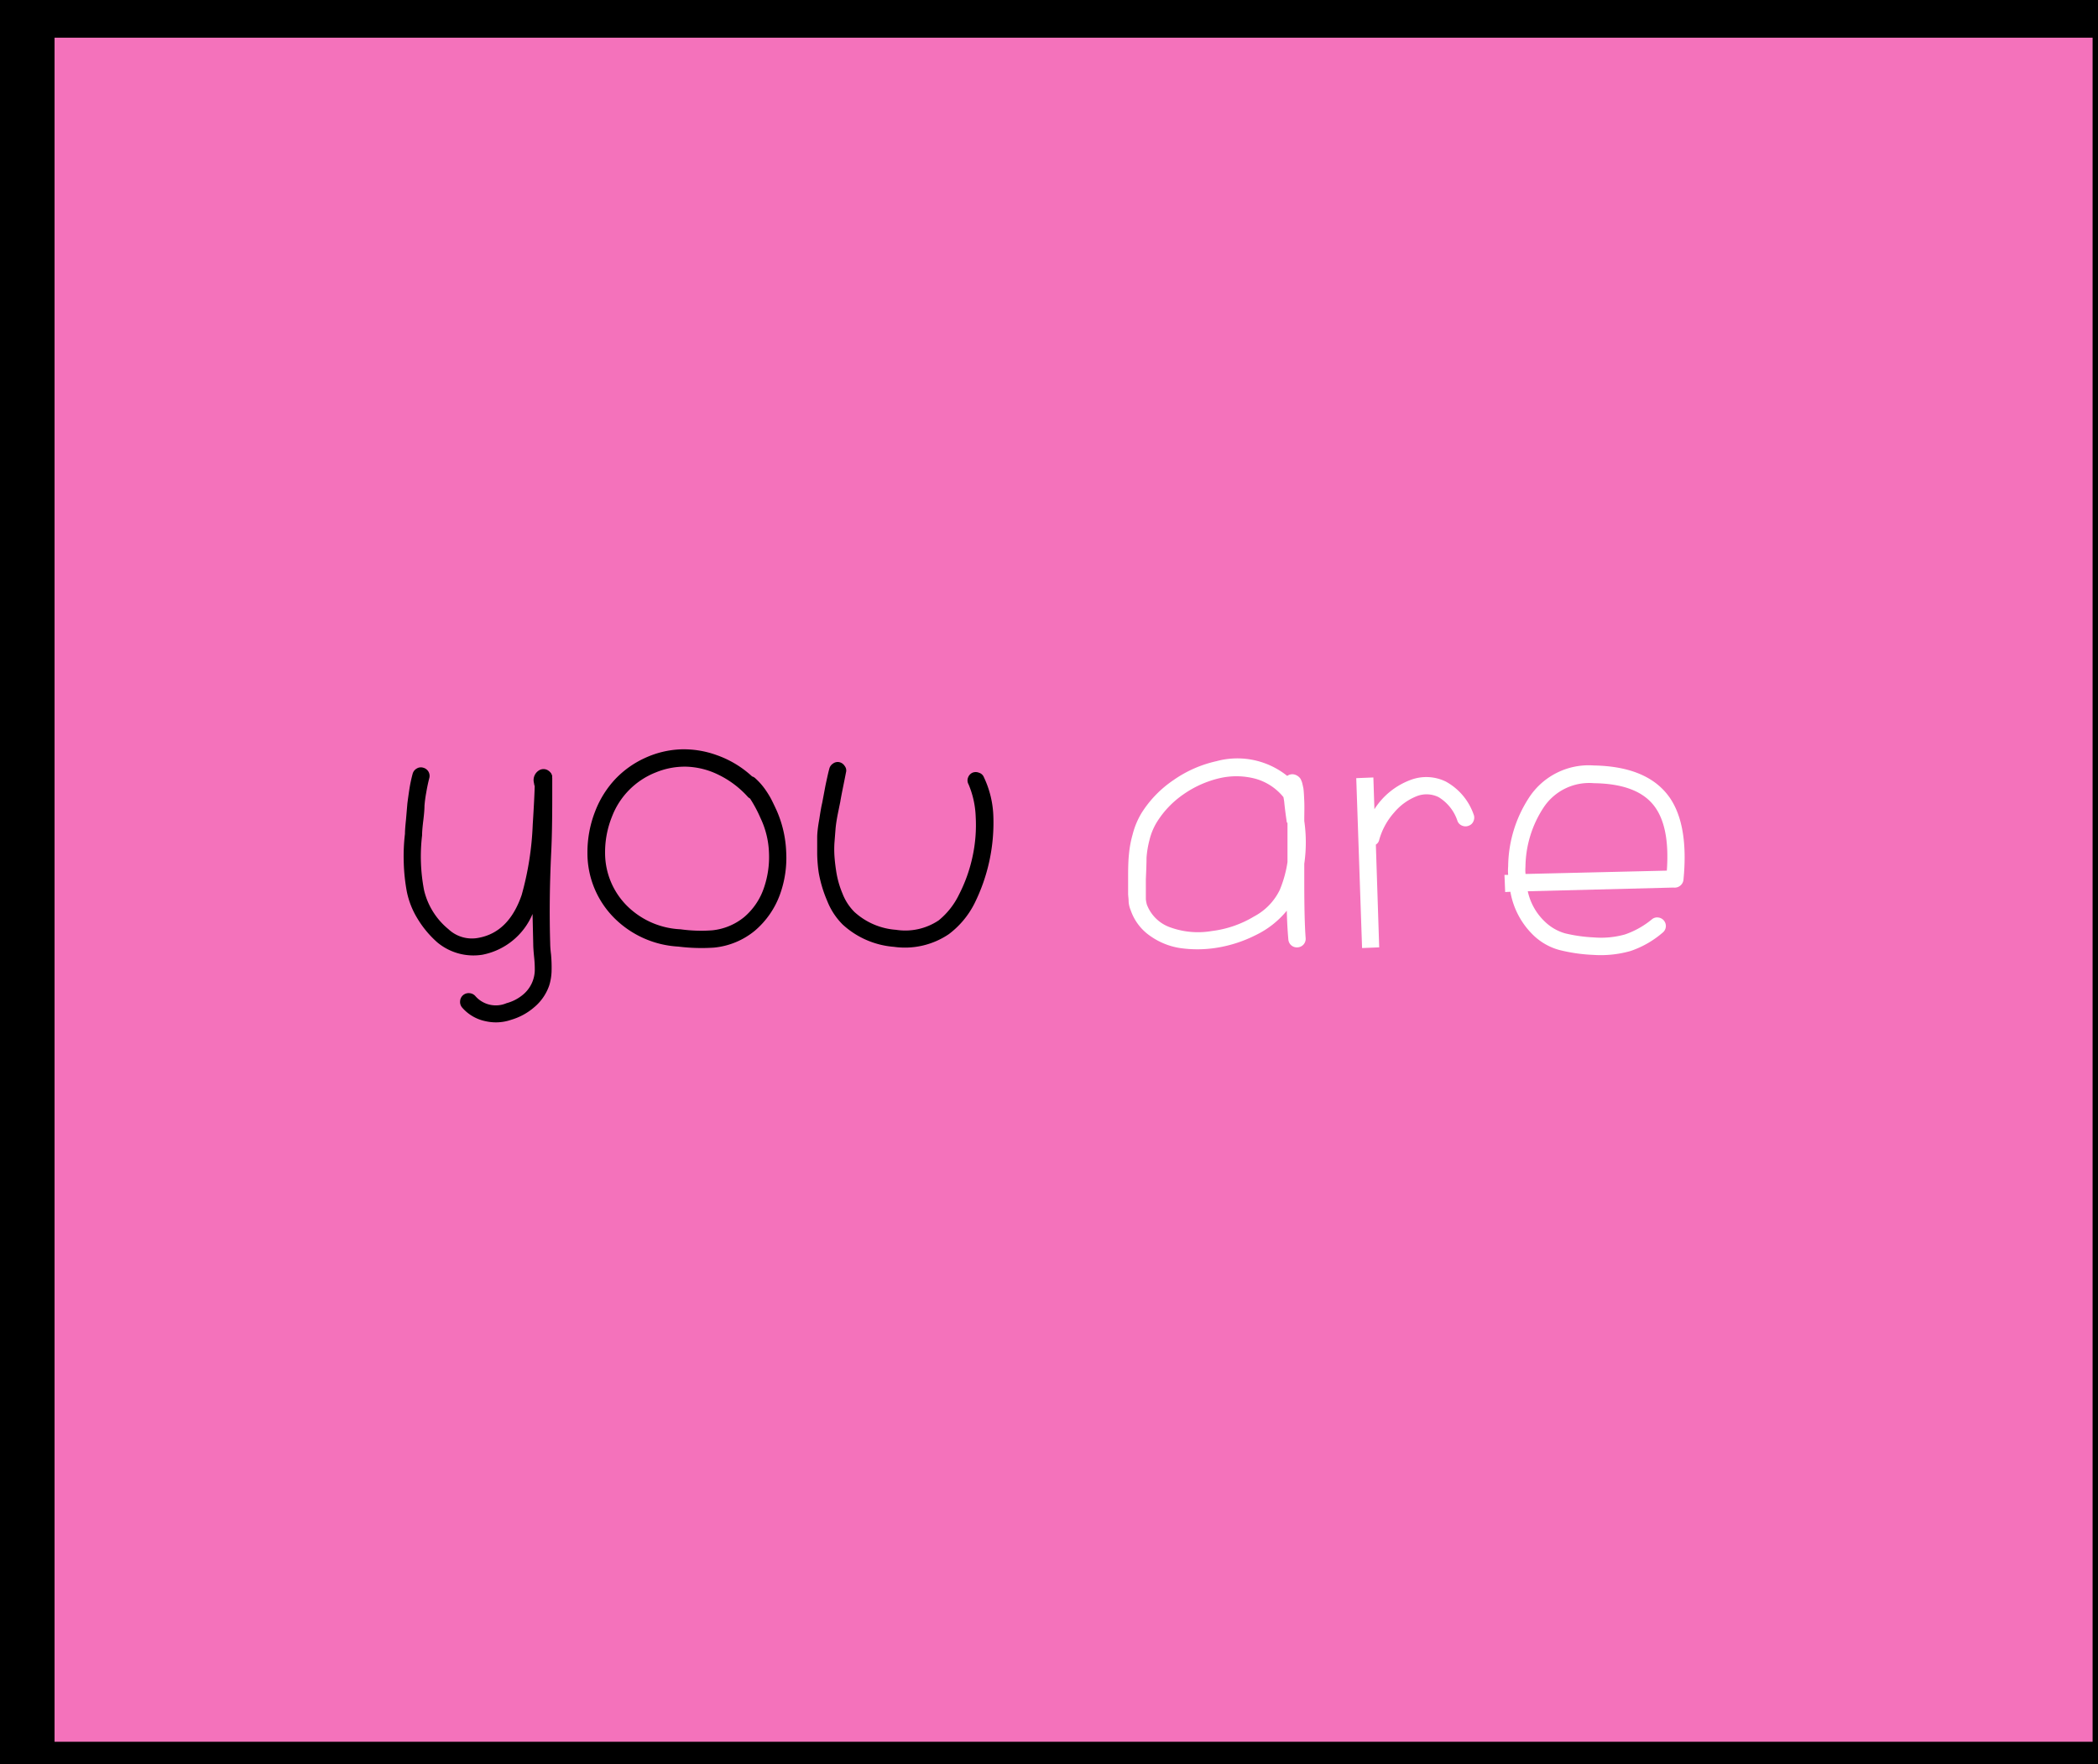 <svg id="Layer_1" data-name="Layer 1" xmlns="http://www.w3.org/2000/svg" viewBox="0 0 245 206"><rect x="0" y="0" width="245" height="206" fill="#333333" stroke="none"/><defs><style>.cls-1{fill:#f472bb;stroke:#000;stroke-miterlimit:10;stroke-width:7px;}.cls-2{fill:#fff;}</style></defs><title>you are</title><rect class="cls-1" x="2.87" y="0.9" width="245" height="206"/><path d="M50.12,90.91q-.2.78-.35,1.68a14.37,14.37,0,0,0-.2,1.5q0,.61-.14,1.74t-.14,1.72a20.83,20.83,0,0,0,.23,6.4,8.37,8.37,0,0,0,2.85,4.56,4,4,0,0,0,3.55,1q3.51-.66,5-5a35.35,35.35,0,0,0,1.29-8.19q.19-3,.23-4.45V91.8a1.4,1.4,0,0,1-.08-.35A1.33,1.33,0,0,1,63,89.93a1,1,0,0,1,.94,0,1.26,1.26,0,0,1,.43.39,1.53,1.53,0,0,1,.12.31.73.73,0,0,0,0,.23v2.22q0,4.06-.12,6.43-.27,5.54-.12,10.65c0,.08,0,.51.1,1.31a16.55,16.55,0,0,1,.06,2,6.22,6.22,0,0,1-.27,1.6,5.74,5.74,0,0,1-1.74,2.54,7.21,7.21,0,0,1-2.71,1.48,5.44,5.44,0,0,1-3,.16,4.9,4.9,0,0,1-2.73-1.6,1,1,0,0,1-.23-.74,1,1,0,0,1,.35-.7,1,1,0,0,1,.74-.23,1,1,0,0,1,.7.35,3.17,3.17,0,0,0,3.63.82,5,5,0,0,0,1.93-1,3.8,3.8,0,0,0,1.37-2.81,13,13,0,0,0-.08-1.6q-.1-1-.1-1.5l-.08-3.51a8,8,0,0,1-5.85,4.76,6.59,6.59,0,0,1-5.27-1.44,11.85,11.85,0,0,1-2.36-2.85,9.67,9.67,0,0,1-1.21-3.12,22,22,0,0,1-.35-3.32,22.31,22.31,0,0,1,.14-3.39q0-.51.12-1.64l.16-1.87q.08-.66.23-1.66a17,17,0,0,1,.39-1.85,1,1,0,0,1,.47-.6.92.92,0,0,1,.76-.1,1,1,0,0,1,.62.47A1,1,0,0,1,50.12,90.91Z"/><path d="M87.83,90.67a.89.89,0,0,1,.31.16,7.77,7.77,0,0,1,1.17,1.29A11.64,11.64,0,0,1,90,93.21q.21.39.68,1.4a13.26,13.26,0,0,1,1.13,4.88,12.6,12.6,0,0,1-.74,5,10.06,10.06,0,0,1-2.89,4.17,8.82,8.82,0,0,1-4.8,2,21.88,21.88,0,0,1-4.17-.12,11.48,11.48,0,0,1-7.45-3.31,10.71,10.71,0,0,1-3.16-7.61,13.11,13.11,0,0,1,.9-4.87,11.55,11.55,0,0,1,2.38-3.8,11.15,11.15,0,0,1,3.45-2.44,11,11,0,0,1,4.08-1,11.3,11.3,0,0,1,4.31.68A11.89,11.89,0,0,1,87.83,90.67ZM87.28,93a11.17,11.17,0,0,0-3.43-2.55,9.11,9.11,0,0,0-3.69-.92,8.88,8.88,0,0,0-3.55.66,9,9,0,0,0-5.15,5.19,11.1,11.1,0,0,0-.8,4.25,8.73,8.73,0,0,0,2.61,6.2,9.47,9.47,0,0,0,6.2,2.69,17.38,17.38,0,0,0,3.71.12,7,7,0,0,0,3.74-1.56,7.71,7.71,0,0,0,2.26-3.31,11.07,11.07,0,0,0,.62-4.17,10.22,10.22,0,0,0-1-4.09,15.39,15.39,0,0,0-1.21-2.26A1,1,0,0,1,87.28,93Z"/><path d="M98.79,90.21q-.08.43-.33,1.66t-.33,1.74l-.31,1.52q-.2,1.05-.25,1.7t-.12,1.52a12,12,0,0,0,0,1.68q.06.8.18,1.58a11,11,0,0,0,.76,2.75,6.2,6.2,0,0,0,1.38,2.13,8.06,8.06,0,0,0,4.86,2.09,7,7,0,0,0,5-1.11,8.86,8.86,0,0,0,2.36-3,17.81,17.81,0,0,0,1.58-4.43,17.33,17.33,0,0,0,.37-4.66,10.62,10.62,0,0,0-.84-3.8.91.91,0,0,1-.06-.76,1,1,0,0,1,.51-.58,1,1,0,0,1,.78,0,.88.88,0,0,1,.57.53A11.45,11.45,0,0,1,116,95.28a21.18,21.18,0,0,1-2.2,10.22,10.26,10.26,0,0,1-3,3.59,9.15,9.15,0,0,1-6.4,1.48,10,10,0,0,1-6-2.61,8.05,8.05,0,0,1-1.79-2.73,14.93,14.93,0,0,1-1-3.31,17,17,0,0,1-.18-2.2q0-1.15,0-1.93t.25-2.16q.21-1.38.33-1.85l.39-2.07q.35-1.64.43-1.87a1,1,0,0,1,.43-.66A.93.93,0,0,1,98,89a1,1,0,0,1,.64.45A.84.84,0,0,1,98.79,90.21Z"/><path class="cls-2" d="M150.27,106.35a10.7,10.7,0,0,1-3.67,2.87,15.49,15.49,0,0,1-4.8,1.5,14.3,14.3,0,0,1-3.94,0,8.18,8.18,0,0,1-3.51-1.4,6,6,0,0,1-2.3-3,3.21,3.21,0,0,1-.25-1c0-.39-.06-.7-.06-.94s0-.57,0-1,0-.67,0-.72v-.43q0-1.6.1-2.5a12.65,12.65,0,0,1,.43-2.3,9.24,9.24,0,0,1,1.07-2.54,13,13,0,0,1,3.71-3.8,14,14,0,0,1,5-2.2,9.31,9.31,0,0,1,8.27,1.72,1,1,0,0,1,.86-.16,1.25,1.25,0,0,1,.7.51c.05.1.1.22.15.35s.1.4.16.66.09.9.12,1.6,0,1.37,0,2.3a17.52,17.52,0,0,1,0,5q0,1.48,0,2,0,4.6.16,6.67a1,1,0,0,1-.23.74,1,1,0,0,1-.7.35,1,1,0,0,1-.74-.23,1,1,0,0,1-.35-.7Q150.31,108.15,150.27,106.35Zm0-10.33q-.2-1.33-.31-2.46l-.08-.47a6.42,6.42,0,0,0-3.31-2.16,8.67,8.67,0,0,0-4.13-.06,12.18,12.18,0,0,0-4.21,1.87A11,11,0,0,0,135.1,96a7.27,7.27,0,0,0-.88,2.15,11.11,11.11,0,0,0-.33,2q0,.78-.08,2.53c0,.21,0,.5,0,.88s0,.65,0,.82,0,.38,0,.62a3.68,3.68,0,0,0,.12.64,4.52,4.52,0,0,0,2.77,2.67,9.57,9.57,0,0,0,4.84.41,12.48,12.48,0,0,0,4.91-1.7,6.91,6.91,0,0,0,3-3.1,13.83,13.83,0,0,0,.9-3.24q0-2.93,0-4.56Z"/><path class="cls-2" d="M158.38,90.87l2-.08.12,3.71a8.5,8.5,0,0,1,4.25-3.43,5.19,5.19,0,0,1,4.09.2,7,7,0,0,1,3.24,3.82,1,1,0,0,1,0,.78.94.94,0,0,1-.55.55,1,1,0,0,1-.78,0,.94.94,0,0,1-.55-.55A5.11,5.11,0,0,0,168,93.09a3.16,3.16,0,0,0-2.54-.12,6.62,6.62,0,0,0-2.65,1.91,8.06,8.06,0,0,0-1.75,3.2.84.84,0,0,1-.39.55l.39,12-2,.08Z"/><path class="cls-2" d="M175.77,104.17l-.08-2h.43a6,6,0,0,1,0-1,14.93,14.93,0,0,1,2.42-8,8.32,8.32,0,0,1,7.6-3.78q6.36.12,8.89,3.82,2.18,3.24,1.56,9.55a1,1,0,0,1-.37.66,1,1,0,0,1-.76.23l-.12,0-16.93.43a6.89,6.89,0,0,0,2,3.55,5.59,5.59,0,0,0,2.38,1.37,17.93,17.93,0,0,0,3.35.47,10.31,10.31,0,0,0,3.63-.35,10.1,10.1,0,0,0,3.12-1.75.93.93,0,0,1,.72-.23,1,1,0,0,1,.92,1.11,1,1,0,0,1-.39.68,11.28,11.28,0,0,1-3.74,2.13,12.73,12.73,0,0,1-4.33.45,19.5,19.5,0,0,1-4-.58,7,7,0,0,1-3.08-1.79,9.24,9.24,0,0,1-2.61-5Zm2.38-2.11,16.5-.39q.35-4.87-1.29-7.29-1.91-2.85-7.22-2.92a6.38,6.38,0,0,0-5.89,2.85,12.83,12.83,0,0,0-2.11,6.94A4.24,4.24,0,0,0,178.15,102.06Z"/></svg>